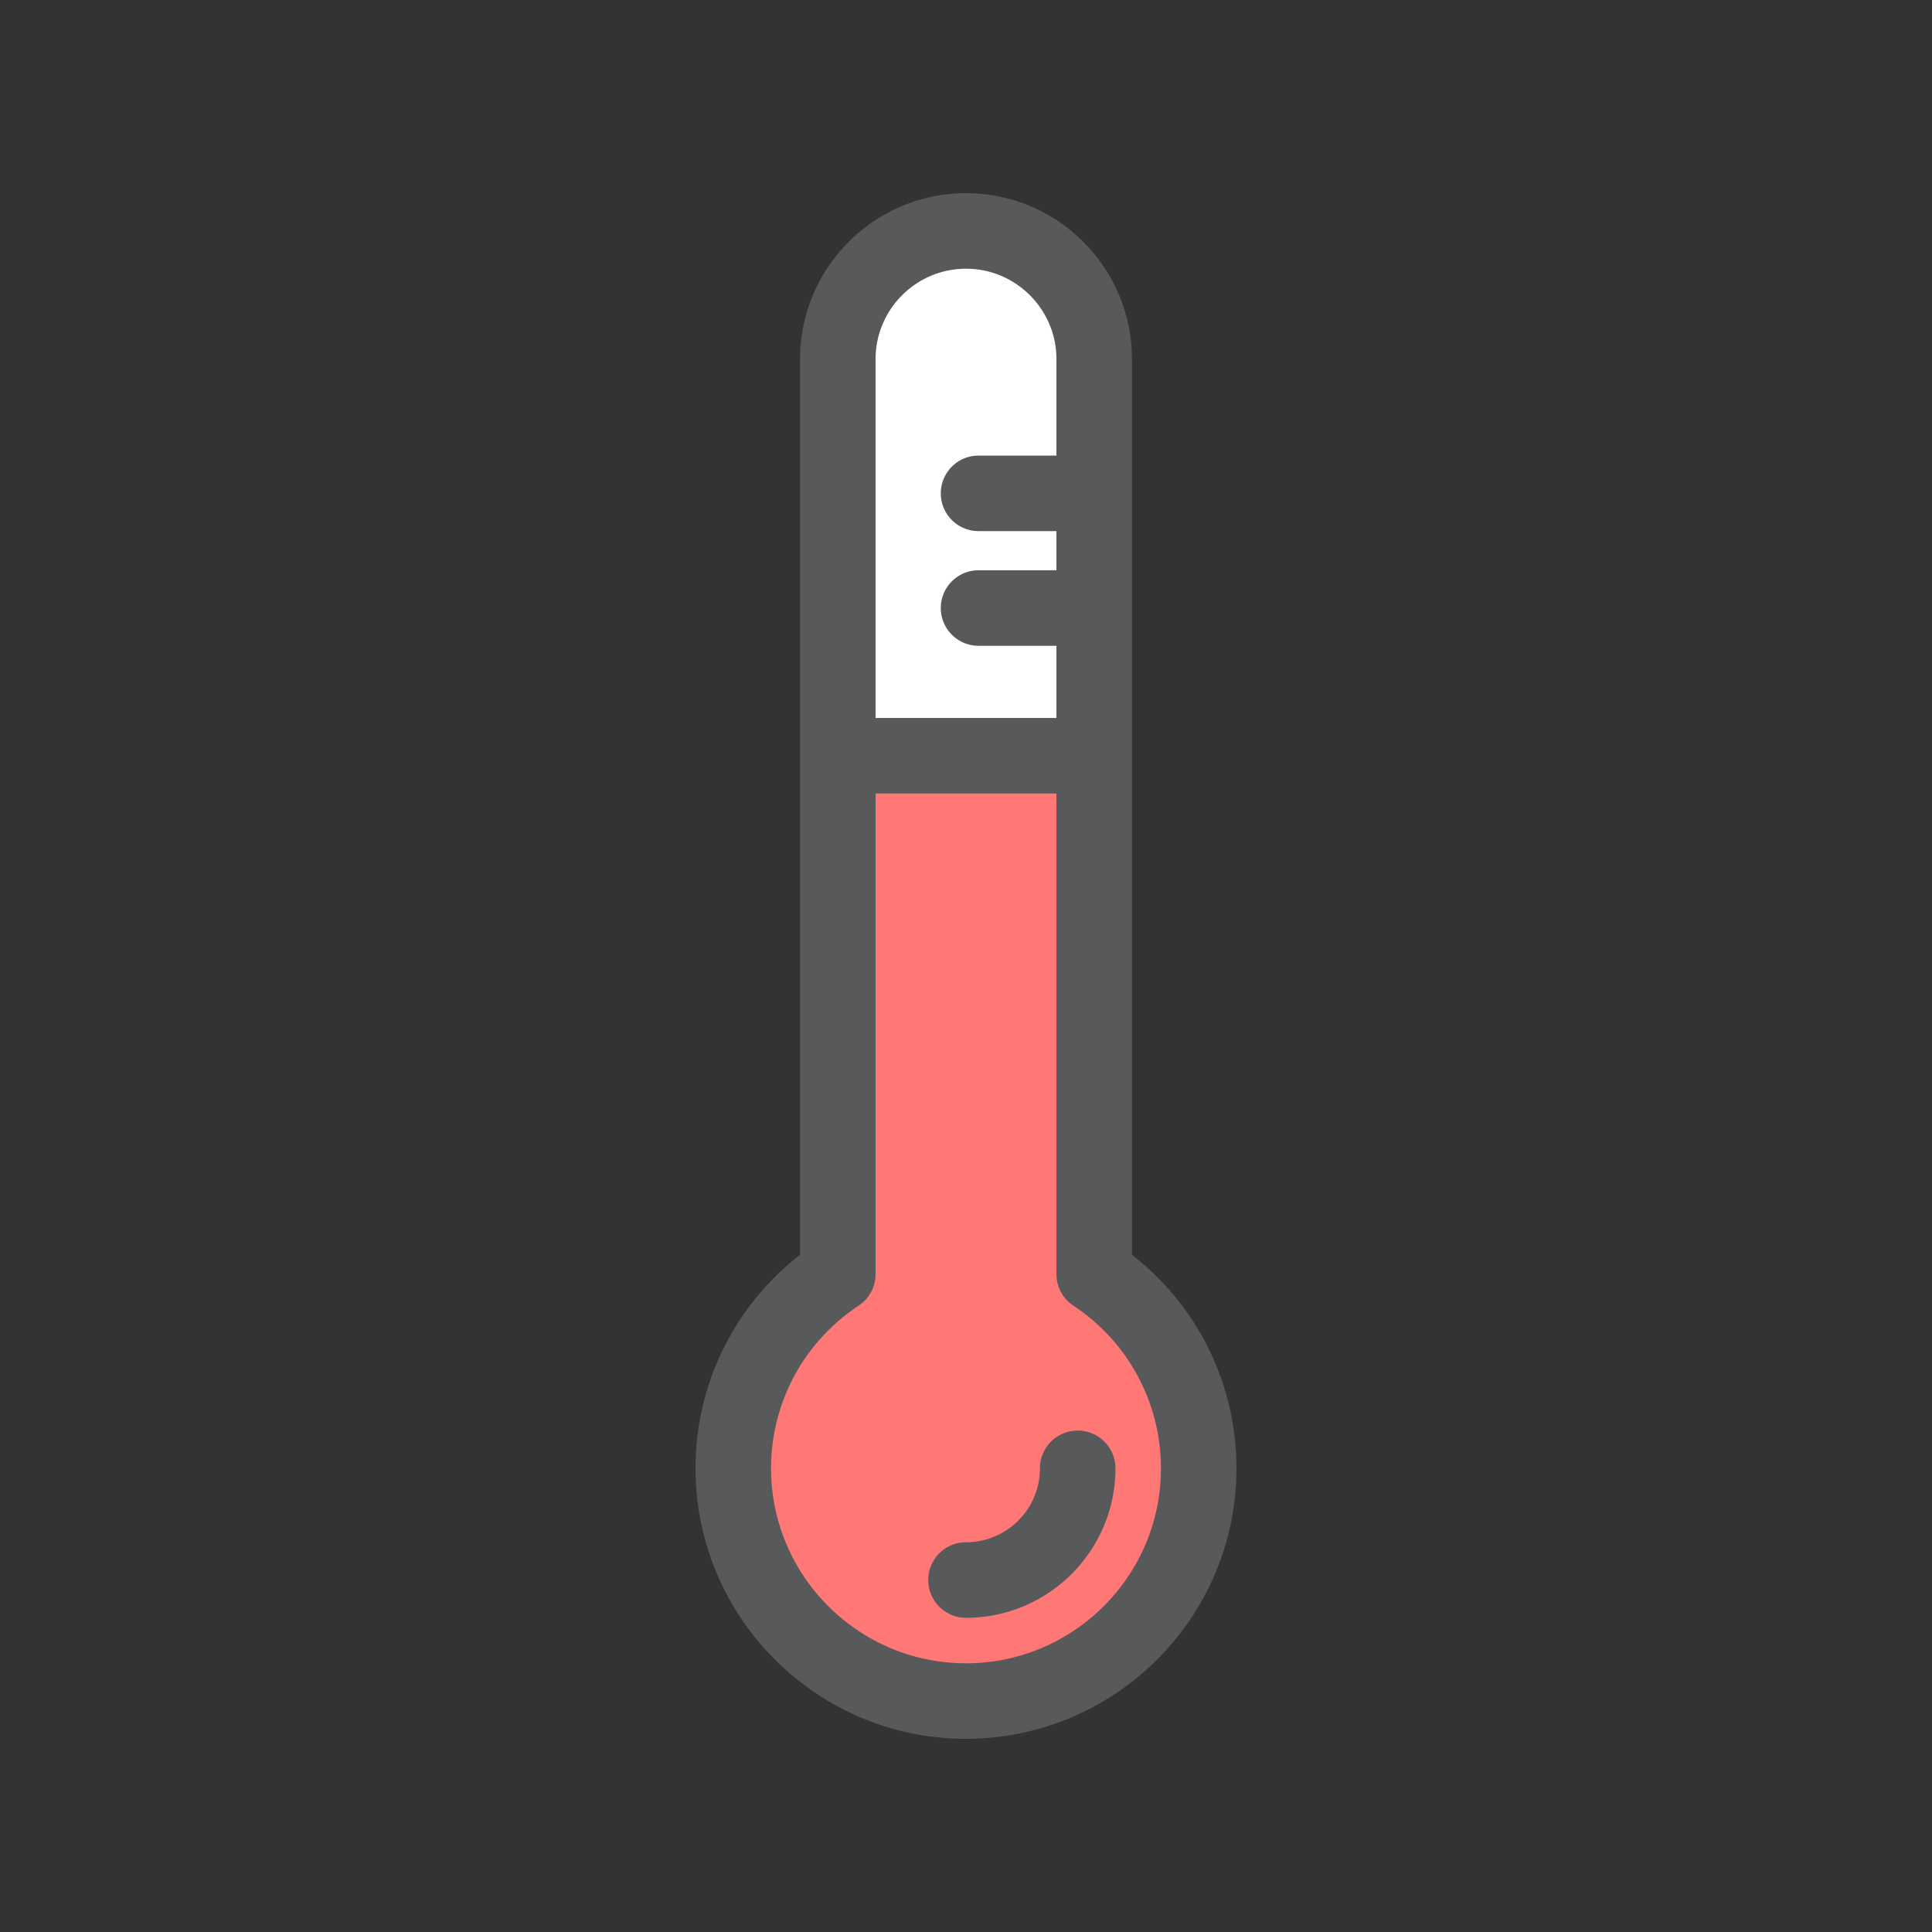 <svg xmlns="http://www.w3.org/2000/svg" width="1000" height="1000"><rect width="100%" height="100%" fill="#333333" stroke="none"/><path fill="rgba(255,255,255,0)" d="M0 0h1000v1000H0z"/><path fill="#fff" d="M566.35 185.894c0-36.644-29.705-66.35-66.35-66.35s-66.35 29.705-66.35 66.35v205.278h132.698V185.894h.002z"/><path fill="#ff7876" d="M566.35 659.494V391.169H433.652v268.323c-32.589 21.556-54.098 58.514-54.098 100.516 0 66.522 53.925 120.448 120.448 120.448S620.45 826.531 620.45 760.008c-.002-41.998-21.511-78.958-54.1-100.514z"/><path fill="#58595b" d="M585.894 649.478V185.895C585.894 138.533 547.361 100 500 100s-85.894 38.533-85.894 85.894v463.583a139.68 139.68 0 0 0-54.098 110.53C360.008 837.198 422.809 900 500 900s139.992-62.802 139.992-139.992c0-43.502-20.039-84.07-54.098-110.53zm-132.7-463.584c0-25.808 20.998-46.806 46.806-46.806s46.806 20.998 46.806 46.806v49.919h-40.304c-10.797 0-19.544 8.748-19.544 19.544s8.748 19.543 19.544 19.543h40.305v20.273h-40.305c-10.797 0-19.544 8.748-19.544 19.544s8.748 19.544 19.544 19.544h40.305v37.363h-93.613v-185.73zM500 860.913c-55.641 0-100.905-45.264-100.905-100.905 0-33.955 16.948-65.439 45.334-84.216a19.54 19.54 0 0 0 8.761-16.3v-248.78h93.613v248.78c0 6.561 3.291 12.68 8.761 16.3 28.388 18.778 45.334 50.263 45.334 84.216.007 55.64-45.257 100.905-100.898 100.905zm57.814-120.449c-10.797 0-19.544 8.748-19.544 19.544 0 21.102-17.167 38.27-38.27 38.27-10.797 0-19.544 8.748-19.544 19.544s8.749 19.544 19.544 19.544c42.655 0 77.358-34.7 77.358-77.358 0-10.794-8.75-19.544-19.544-19.544z"/></svg>